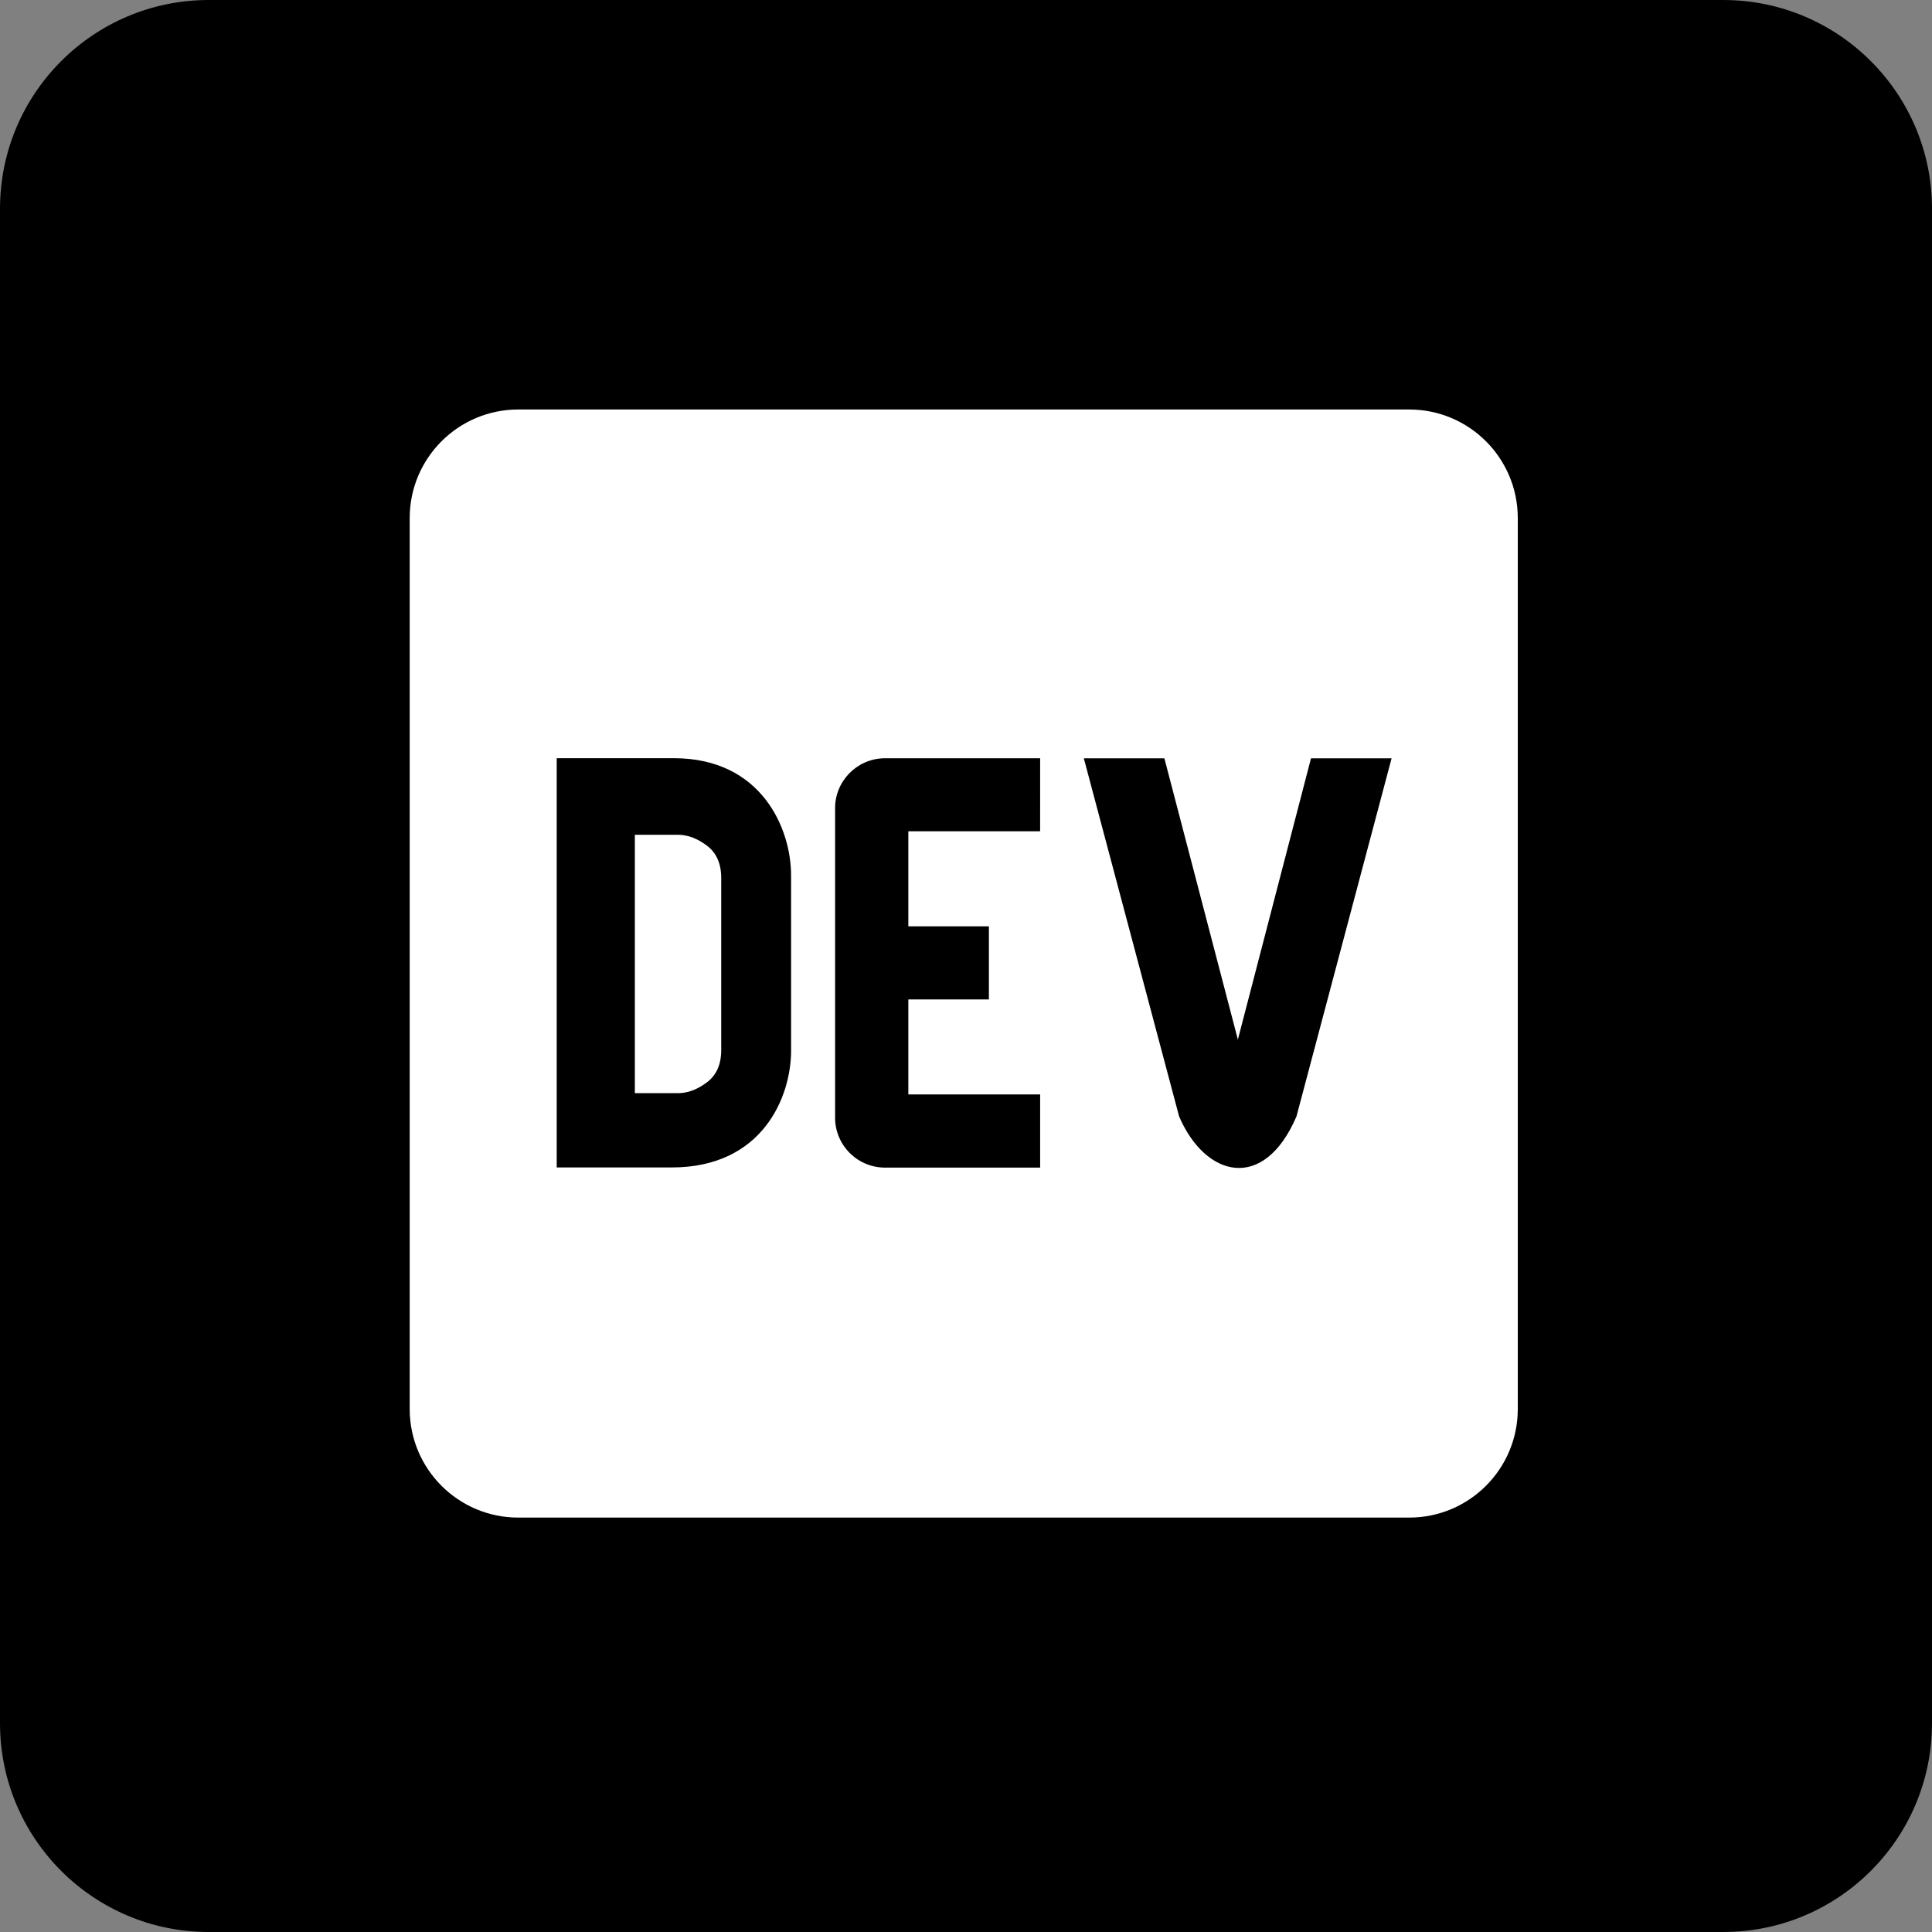 <svg id="Capa_1" enable-background="new 0 0 512.599 512.599" height="512" viewBox="0 0 512.599 512.599" width="512" xmlns="http://www.w3.org/2000/svg"><rect x="0" y="0" width="512.599" height="512.599" fill="#808080" stroke="none"/><g><path d="m457.21 512.599h-401.821c-30.59 0-55.389-24.799-55.389-55.389v-401.821c0-30.59 24.799-55.389 55.389-55.389h401.821c30.591 0 55.389 24.799 55.389 55.389v401.821c0 30.59-24.799 55.389-55.389 55.389z"/><path d="m187.529 224.338c-2.546-1.903-5.099-2.855-7.645-2.855h-11.445v68.558h11.452c2.546 0 5.099-.951 7.645-2.855 2.546-1.903 3.819-4.758 3.819-8.571v-45.708c-.006-3.805-1.286-6.666-3.826-8.569zm186.362-115.691h-236.381c-15.881 0-28.77 12.856-28.809 28.744v236.513c.039 15.888 12.928 28.744 28.809 28.744h236.381c15.888 0 28.77-12.856 28.809-28.744v-236.513c-.039-15.888-12.927-28.744-28.809-28.744zm-163.997 170.094c0 12.344-7.619 31.047-31.736 31.008h-30.45v-108.584h31.093c23.258 0 31.08 18.677 31.087 31.027zm66.072-58.183h-34.965v25.213h21.374v19.405h-21.374v25.206h34.972v19.405h-40.806c-7.324.19-13.414-5.598-13.598-12.922v-82.103c-.177-7.317 5.618-13.394 12.935-13.578h41.469zm68.013 75.659c-8.663 20.18-24.183 16.163-31.133 0l-25.285-95.025h21.374l19.497 74.629 19.405-74.629h21.381z" fill="#fff"/></g></svg>